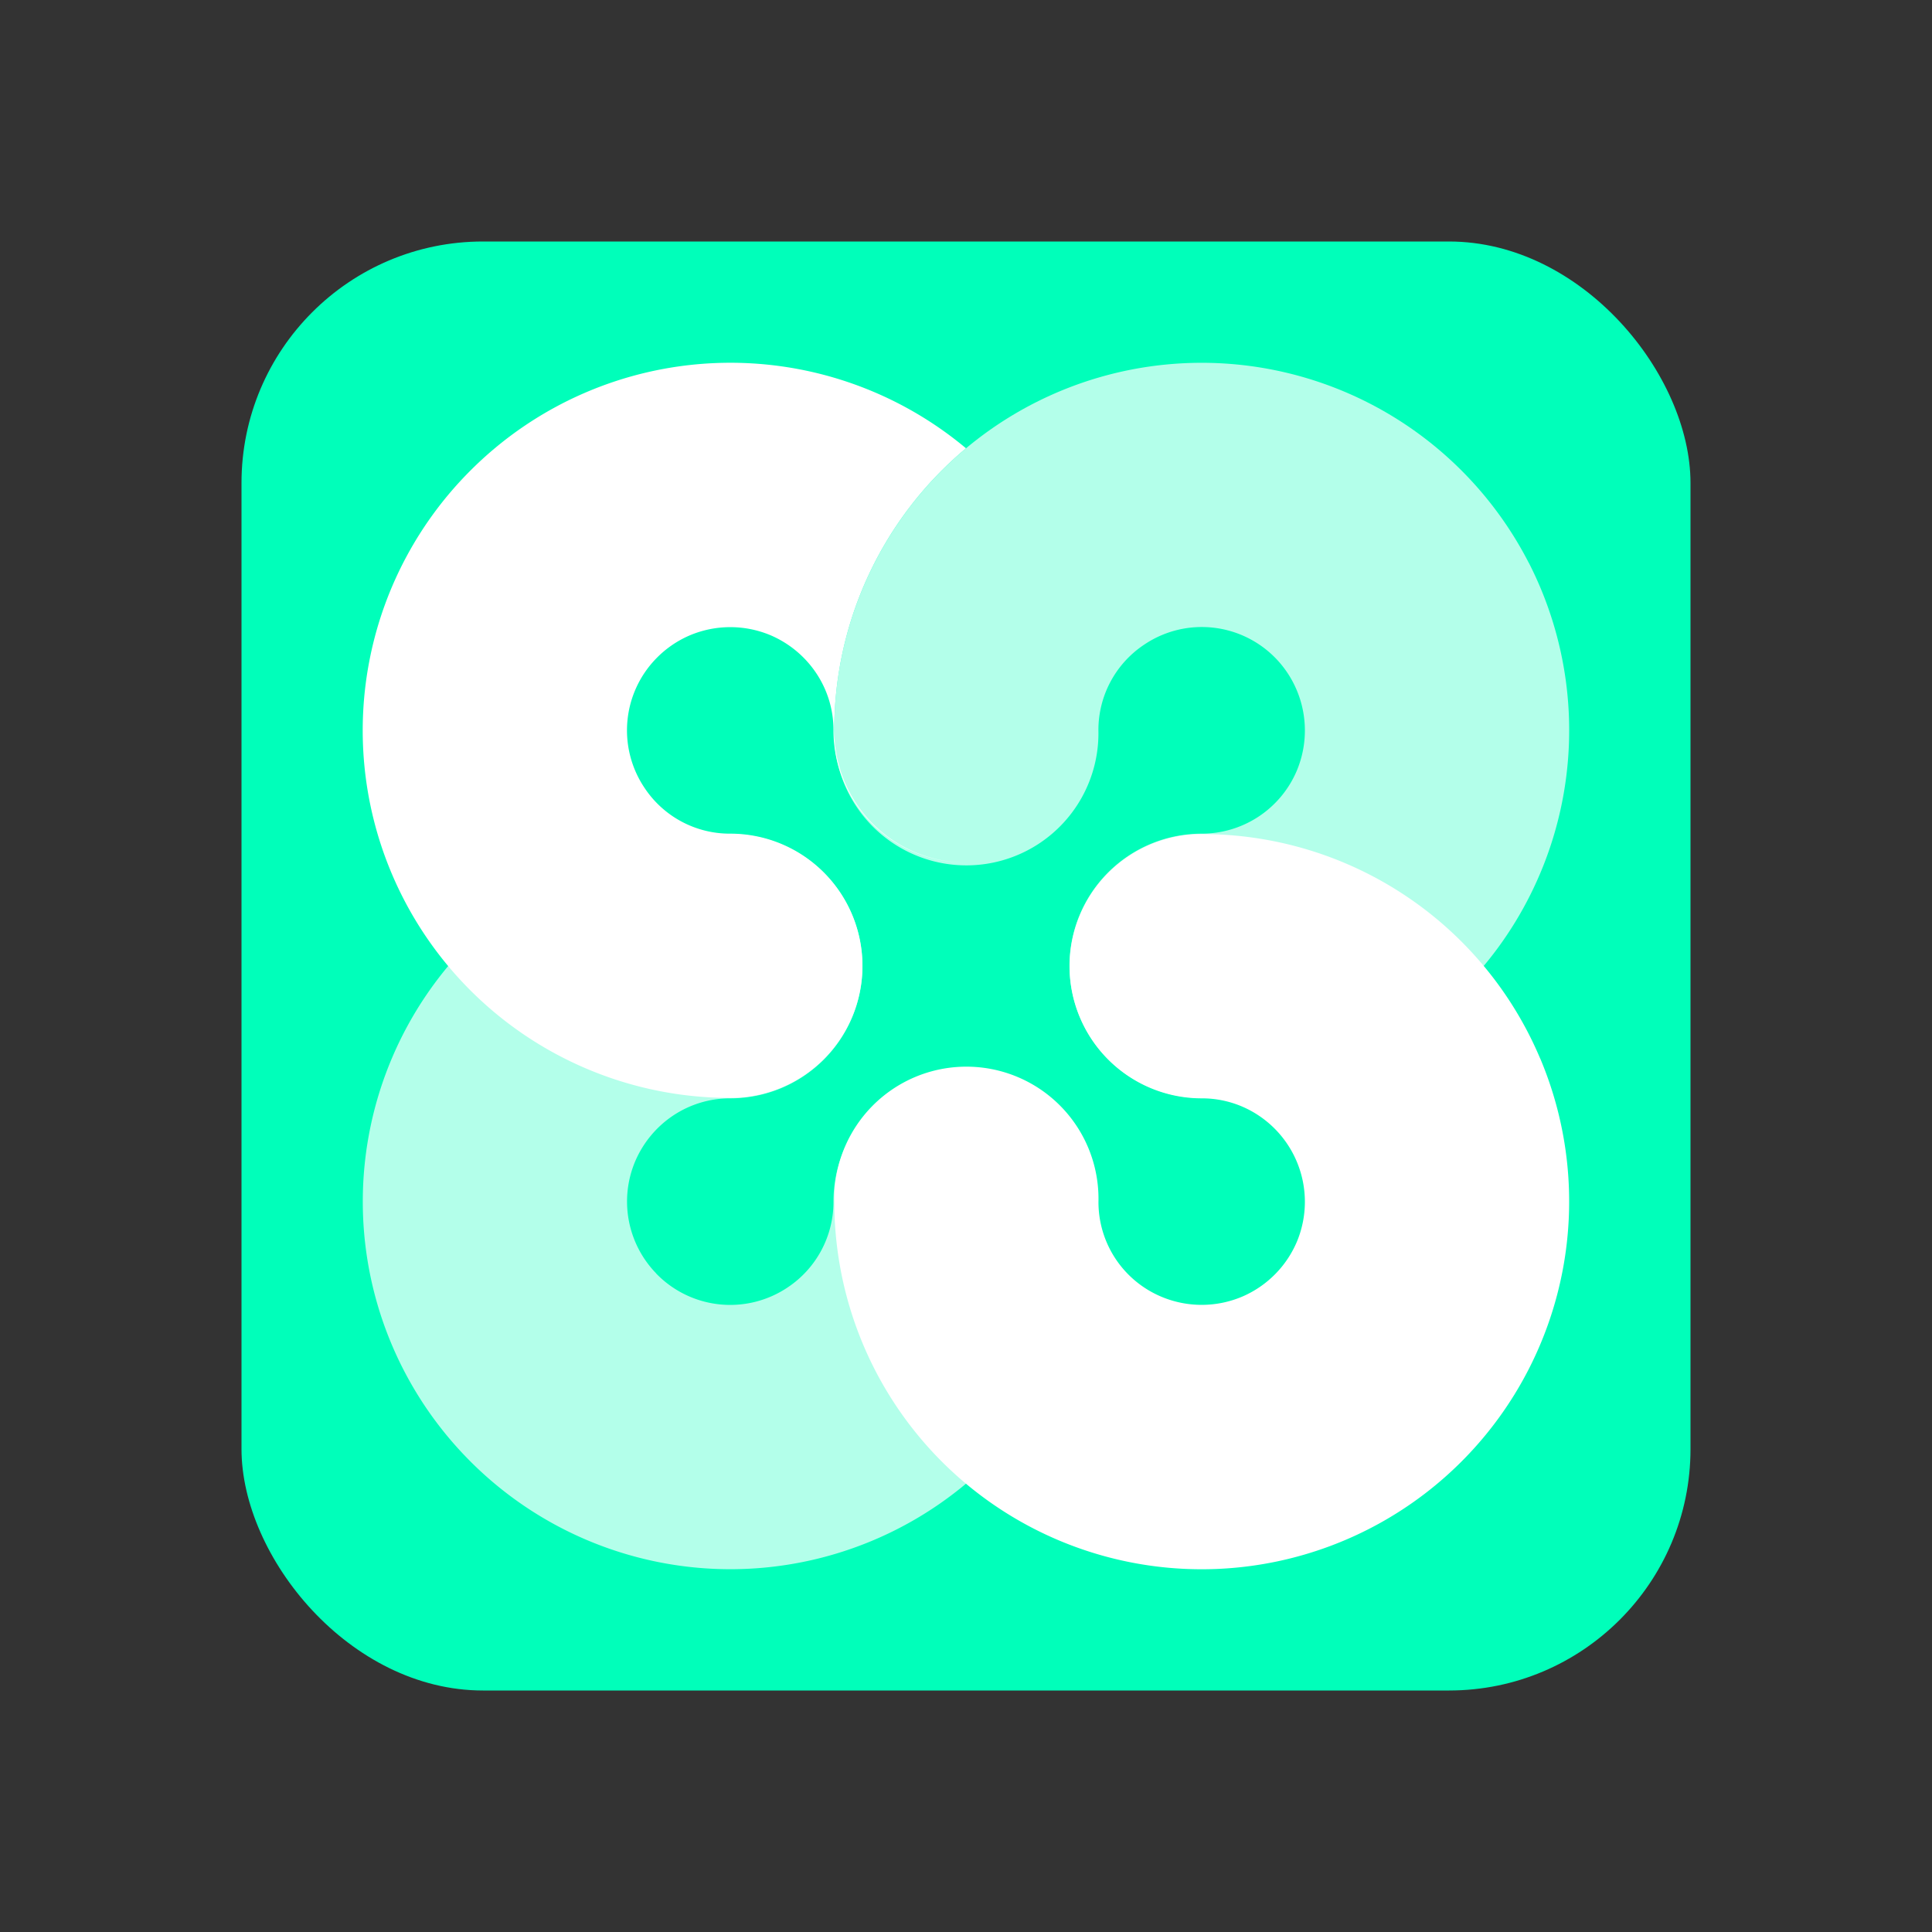 <svg xmlns="http://www.w3.org/2000/svg" width="32" height="32"><rect width="100%" height="100%" fill="#333333" stroke="none"/><g fill="none"><rect x="4" y="4" width="24" height="24" rx="4" ry="4" fill="#00FFBA"/><g fill="#FFF"><path d="M10.871 10.904a1.707 1.707 0 0 0-.194 2.148 1.693 1.693 0 0 0 1.42.756 2.188 2.188 0 0 1-.001 4.377A6.086 6.086 0 0 1 7.819 7.767 6.084 6.084 0 0 1 16 7.425a6.085 6.085 0 0 0-2.182 4.673 2.188 2.188 0 0 0 2.175 2.189 2.188 2.188 0 0 1-2.188-2.189 1.69 1.69 0 0 0-.29-.955 1.727 1.727 0 0 0-.754-.622 1.723 1.723 0 0 0-1.33 0 1.714 1.714 0 0 0-.56.383zm14.64 6.628a6.094 6.094 0 0 1-1.242 6.613 6.084 6.084 0 0 1-10.45-4.243 2.188 2.188 0 1 1 4.375 0 1.7 1.7 0 0 0 1.045 1.577c.43.18.913.178 1.341-.005a1.721 1.721 0 0 0 .905-.918 1.717 1.717 0 0 0-.916-2.23 1.694 1.694 0 0 0-.665-.134 2.188 2.188 0 0 1 0-4.377 6.081 6.081 0 0 1 5.606 3.717z"/><path d="M15.994 17.714c1.208 0 2.188.98 2.188 2.188a6.085 6.085 0 0 1-10.467 4.226 6.087 6.087 0 0 1 4.381-10.313 2.188 2.188 0 0 1 0 4.377c-.34-.001-.672.1-.954.29a1.726 1.726 0 0 0-.622.755 1.71 1.71 0 0 0 .346 1.852v.002a1.706 1.706 0 0 0 2.184.23 1.7 1.7 0 0 0 .755-1.42c0-1.207.98-2.187 2.189-2.187zm9.326-8.396a6.09 6.09 0 0 1-5.417 8.868 2.189 2.189 0 0 1 0-4.378 1.71 1.71 0 0 0 1.577-1.045 1.721 1.721 0 0 0-.054-1.444 1.705 1.705 0 0 0-2.477-.64 1.698 1.698 0 0 0-.756 1.42 2.188 2.188 0 1 1-4.375-.001 6.085 6.085 0 0 1 9.717-4.886l.004.003a6.103 6.103 0 0 1 1.78 2.103z" opacity=".7"/></g></g></svg>